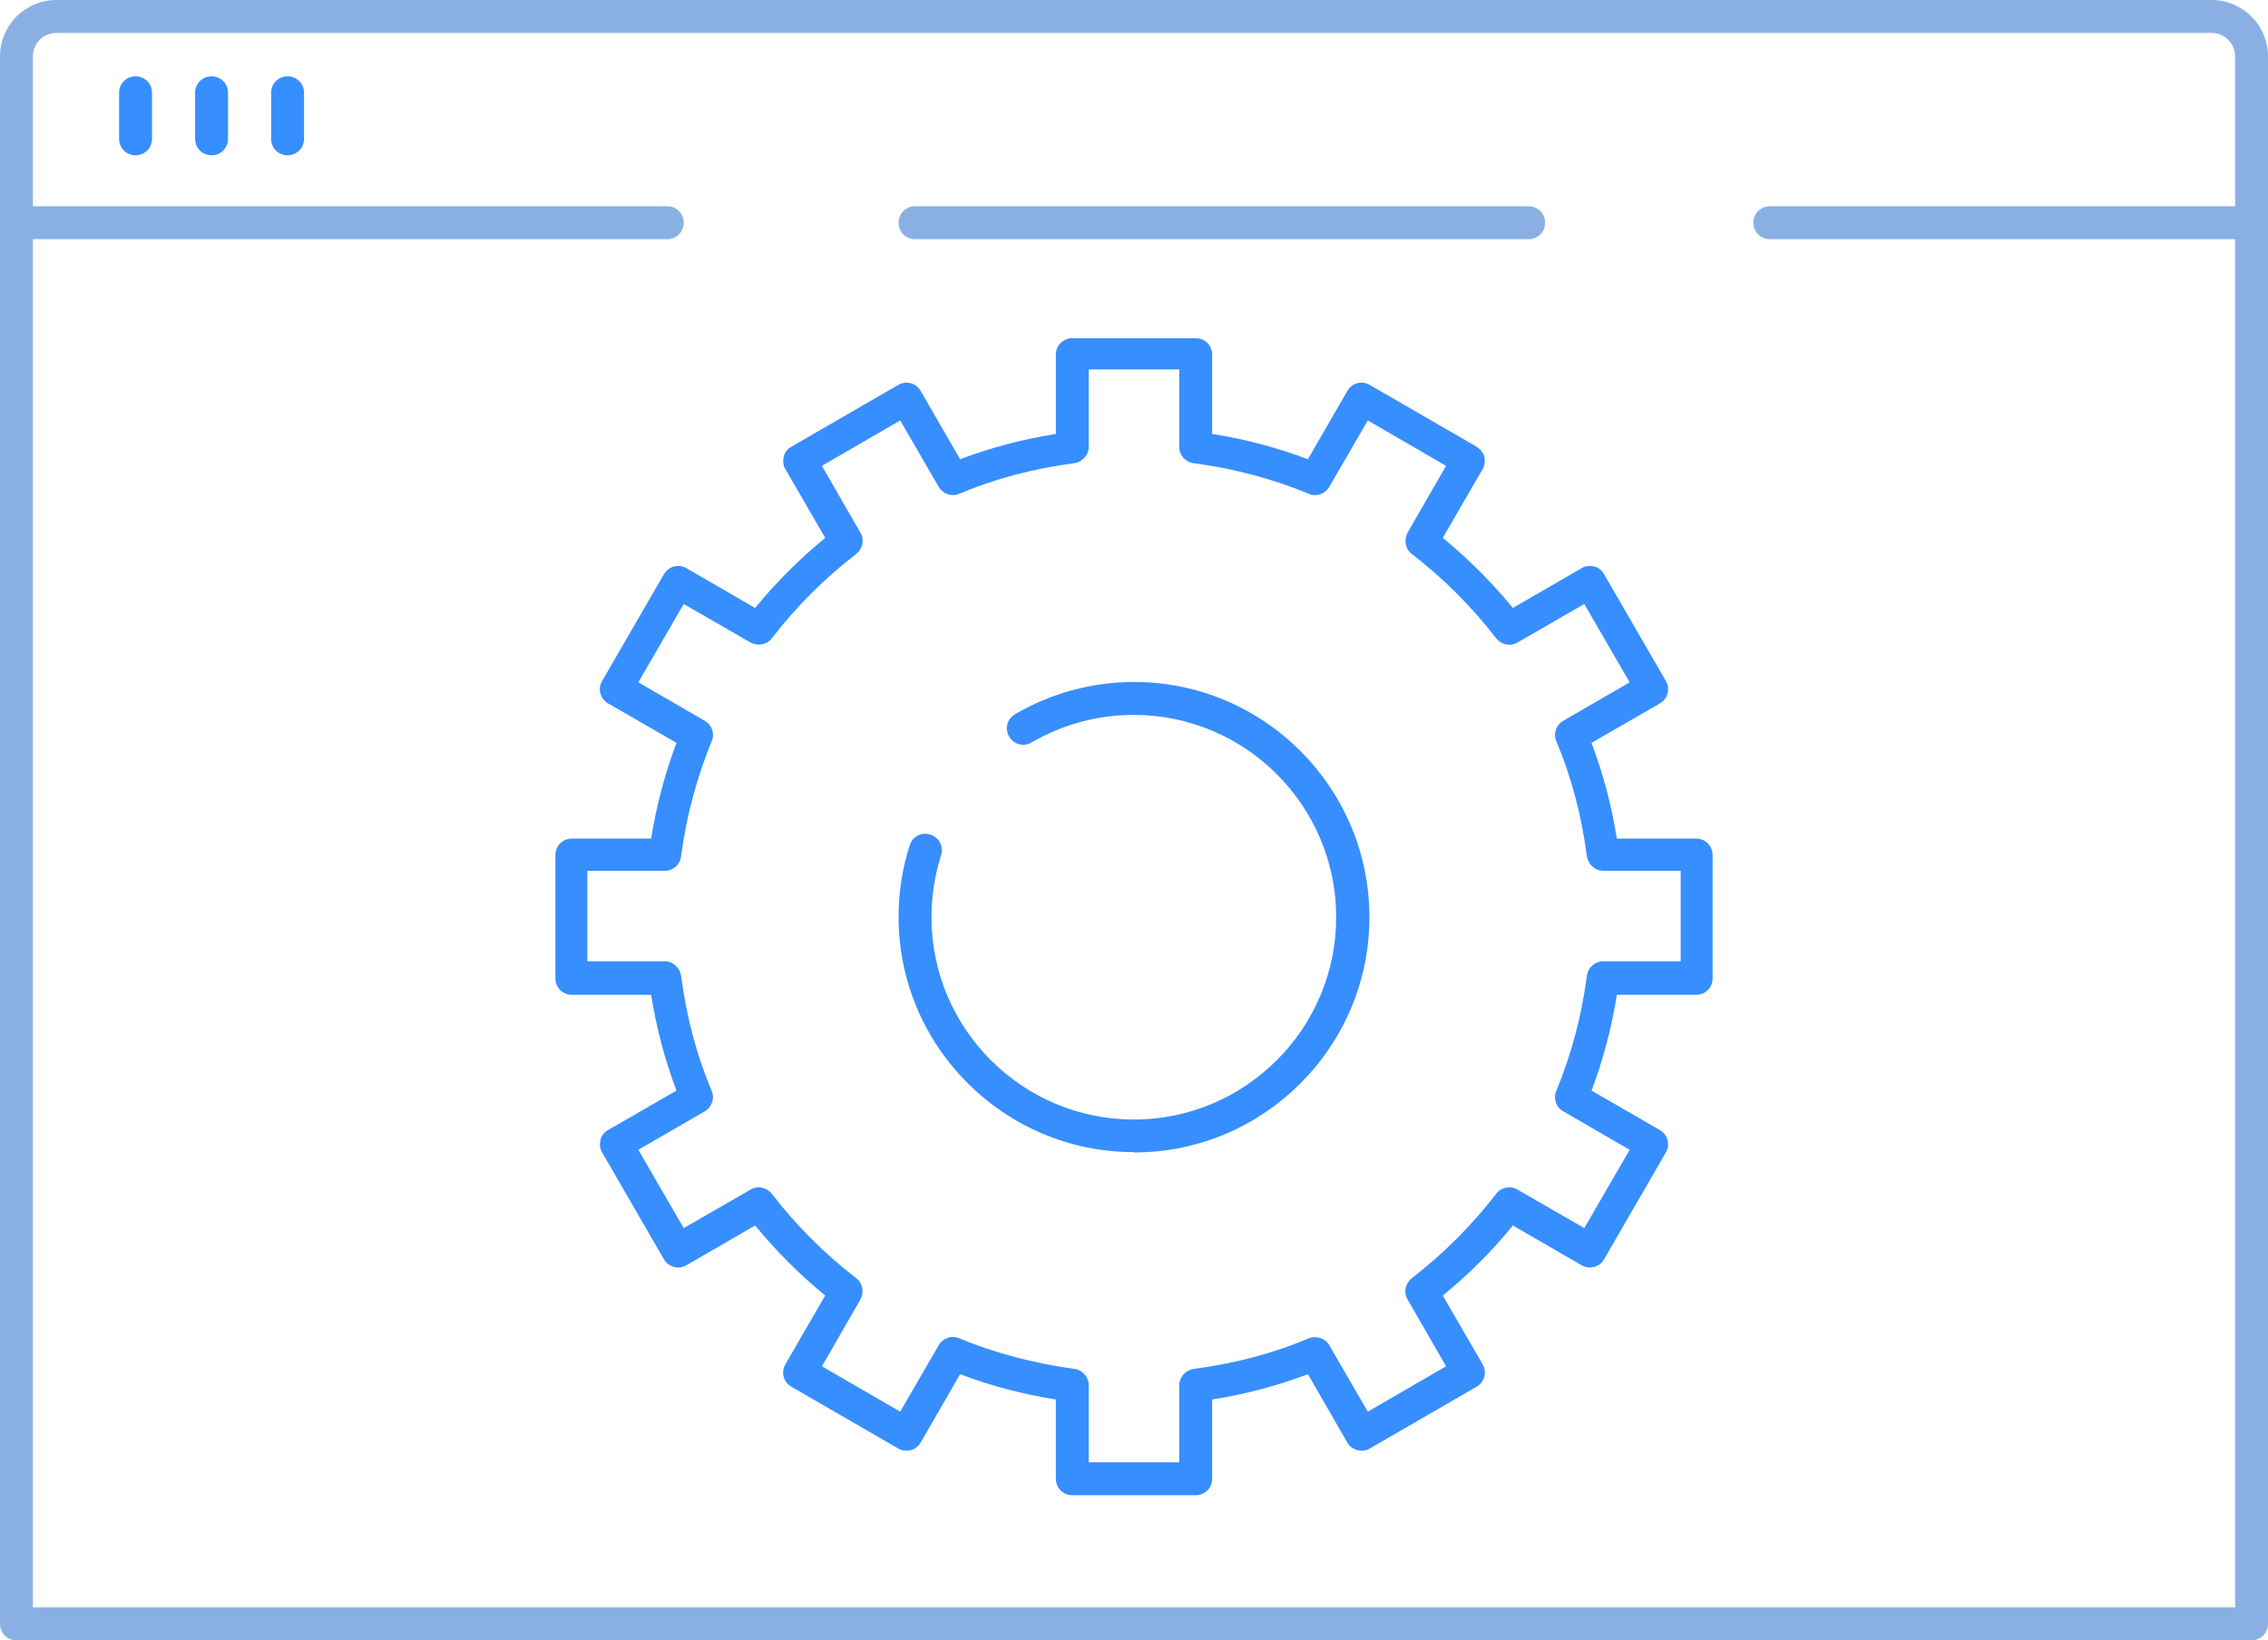 <?xml version="1.0" encoding="UTF-8"?><svg id="uuid-75878575-378e-4850-b7da-b6a5b09f9bf7" xmlns="http://www.w3.org/2000/svg" viewBox="0 0 68.93 49.86"><defs><style>.uuid-89796667-b156-4ca2-a097-6d2e0035d6b3{fill:#378eff;}.uuid-1f8c2156-a5c1-4c46-b7dd-7222029bde48{fill:#8ab0e3;}</style></defs><g><path class="uuid-1f8c2156-a5c1-4c46-b7dd-7222029bde48" d="M68.43,49.86H.5c-.28,0-.5-.22-.5-.5V1.71C0,.77,.77,0,1.71,0H67.22c.94,0,1.71,.77,1.71,1.71V49.36c0,.28-.22,.5-.5,.5ZM1,48.86H67.93V1.71c0-.39-.32-.71-.71-.71H1.71c-.39,0-.71,.32-.71,.71V48.86Z"/><path class="uuid-1f8c2156-a5c1-4c46-b7dd-7222029bde48" d="M68.43,7.27h-14.64c-.28,0-.5-.22-.5-.5s.22-.5,.5-.5h14.64c.28,0,.5,.22,.5,.5s-.22,.5-.5,.5Z"/><path class="uuid-1f8c2156-a5c1-4c46-b7dd-7222029bde48" d="M46.46,7.27H27.81c-.28,0-.5-.22-.5-.5s.22-.5,.5-.5h18.65c.28,0,.5,.22,.5,.5s-.22,.5-.5,.5Z"/><path class="uuid-1f8c2156-a5c1-4c46-b7dd-7222029bde48" d="M20.28,7.27H.5c-.28,0-.5-.22-.5-.5s.22-.5,.5-.5H20.28c.28,0,.5,.22,.5,.5s-.22,.5-.5,.5Z"/><g><path class="uuid-89796667-b156-4ca2-a097-6d2e0035d6b3" d="M4.12,4.72c-.28,0-.5-.22-.5-.5v-1.4c0-.28,.22-.5,.5-.5s.5,.22,.5,.5v1.4c0,.28-.22,.5-.5,.5Z"/><path class="uuid-89796667-b156-4ca2-a097-6d2e0035d6b3" d="M6.43,4.72c-.28,0-.5-.22-.5-.5v-1.4c0-.28,.22-.5,.5-.5s.5,.22,.5,.5v1.4c0,.28-.22,.5-.5,.5Z"/><path class="uuid-89796667-b156-4ca2-a097-6d2e0035d6b3" d="M8.74,4.72c-.28,0-.5-.22-.5-.5v-1.4c0-.28,.22-.5,.5-.5s.5,.22,.5,.5v1.4c0,.28-.22,.5-.5,.5Z"/></g></g><g><path class="uuid-89796667-b156-4ca2-a097-6d2e0035d6b3" d="M36.34,45.45h-3.75c-.28,0-.5-.22-.5-.5v-2.41c-1.01-.16-1.99-.42-2.91-.77l-1.2,2.08c-.07,.12-.18,.2-.3,.23-.13,.03-.26,.02-.38-.05l-3.25-1.88c-.24-.14-.32-.44-.18-.68l1.21-2.09c-.78-.64-1.49-1.35-2.13-2.13l-2.09,1.21c-.12,.07-.25,.08-.38,.05-.13-.04-.24-.12-.3-.23l-1.88-3.25c-.07-.12-.08-.25-.05-.38,.03-.13,.12-.24,.23-.3l2.08-1.2c-.35-.92-.61-1.9-.77-2.91h-2.41c-.28,0-.5-.22-.5-.5v-3.75c0-.28,.22-.5,.5-.5h2.41c.16-1.01,.42-1.98,.77-2.91l-2.08-1.2c-.24-.14-.32-.44-.18-.68l1.88-3.25c.07-.11,.18-.2,.3-.23,.13-.03,.26-.02,.38,.05l2.09,1.21c.64-.78,1.35-1.49,2.13-2.13l-1.21-2.09c-.07-.11-.08-.25-.05-.38s.12-.24,.23-.3l3.25-1.88c.24-.14,.54-.06,.68,.18l1.2,2.08c.92-.35,1.9-.61,2.91-.77v-2.41c0-.28,.22-.5,.5-.5h3.75c.28,0,.5,.22,.5,.5v2.41c1.01,.16,1.99,.42,2.91,.77l1.2-2.08c.14-.24,.44-.32,.68-.18l3.25,1.88c.11,.07,.2,.18,.23,.3s.02,.26-.05,.38l-1.21,2.09c.78,.64,1.49,1.35,2.13,2.13l2.09-1.21c.11-.07,.25-.08,.38-.05,.13,.03,.24,.12,.3,.23l1.88,3.25c.14,.24,.06,.54-.18,.68l-2.08,1.2c.35,.93,.61,1.9,.77,2.91h2.41c.28,0,.5,.22,.5,.5v3.75c0,.28-.22,.5-.5,.5h-2.41c-.16,1.01-.42,1.99-.77,2.91l2.08,1.2c.11,.07,.2,.17,.23,.3,.03,.13,.02,.26-.05,.38l-1.88,3.25c-.07,.12-.18,.2-.3,.23-.13,.03-.26,.02-.38-.05l-2.09-1.21c-.63,.78-1.35,1.49-2.13,2.13l1.21,2.09c.14,.24,.06,.54-.18,.68l-3.25,1.88c-.12,.07-.25,.08-.38,.05-.13-.04-.24-.12-.3-.23l-1.2-2.08c-.92,.35-1.9,.61-2.91,.77v2.41c0,.28-.22,.5-.5,.5Zm-3.25-1h2.75v-2.34c0-.25,.19-.46,.44-.5,1.23-.16,2.41-.47,3.5-.93,.23-.09,.5,0,.62,.21l1.17,2.02,2.38-1.38-1.17-2.03c-.13-.22-.07-.49,.13-.65,.96-.74,1.82-1.6,2.56-2.56,.15-.2,.43-.26,.65-.13l2.03,1.17,1.38-2.38-2.02-1.17c-.22-.12-.31-.39-.21-.62,.45-1.09,.77-2.27,.93-3.5,.03-.25,.24-.44,.5-.44h2.35v-2.75h-2.35c-.25,0-.46-.19-.5-.44-.16-1.23-.47-2.41-.93-3.5-.1-.23,0-.5,.21-.62l2.02-1.17-1.38-2.38-2.03,1.17c-.22,.13-.49,.07-.65-.13-.74-.96-1.6-1.82-2.56-2.56-.2-.15-.25-.43-.13-.65l1.17-2.03-2.38-1.38-1.17,2.02c-.13,.22-.4,.31-.62,.21-1.09-.45-2.27-.77-3.5-.93-.25-.03-.44-.24-.44-.5v-2.35h-2.75v2.35c0,.25-.19,.46-.44,.5-1.23,.16-2.41,.47-3.5,.93-.23,.1-.5,0-.62-.21l-1.17-2.02-2.38,1.38,1.17,2.03c.13,.22,.07,.49-.13,.65-.96,.74-1.82,1.6-2.56,2.56-.15,.2-.43,.25-.65,.13l-2.03-1.17-1.38,2.38,2.02,1.17c.22,.13,.31,.39,.21,.62-.45,1.1-.77,2.27-.93,3.5-.03,.25-.24,.44-.5,.44h-2.35v2.75h2.35c.25,0,.46,.19,.5,.44,.16,1.23,.47,2.41,.93,3.5,.1,.23,0,.5-.21,.62l-2.02,1.17,1.38,2.38,2.03-1.17c.22-.13,.49-.07,.65,.13,.74,.96,1.6,1.82,2.56,2.56,.2,.15,.25,.43,.13,.65l-1.17,2.03,2.38,1.38,1.17-2.02c.13-.22,.39-.31,.62-.21,1.09,.45,2.27,.76,3.5,.93,.25,.03,.44,.25,.44,.5v2.34Z"/><path class="uuid-89796667-b156-4ca2-a097-6d2e0035d6b3" d="M34.46,35.02c-3.94,0-7.15-3.21-7.15-7.15,0-.74,.11-1.48,.34-2.18,.08-.26,.36-.41,.63-.32,.26,.08,.41,.37,.32,.63-.19,.61-.29,1.24-.29,1.88,0,3.39,2.76,6.15,6.15,6.15s6.15-2.76,6.15-6.15-2.76-6.15-6.15-6.15c-1.1,0-2.17,.29-3.11,.84-.24,.14-.54,.06-.68-.18-.14-.24-.06-.54,.18-.68,1.09-.64,2.34-.98,3.62-.98,3.94,0,7.15,3.21,7.15,7.15s-3.21,7.15-7.15,7.15Z"/></g></svg>